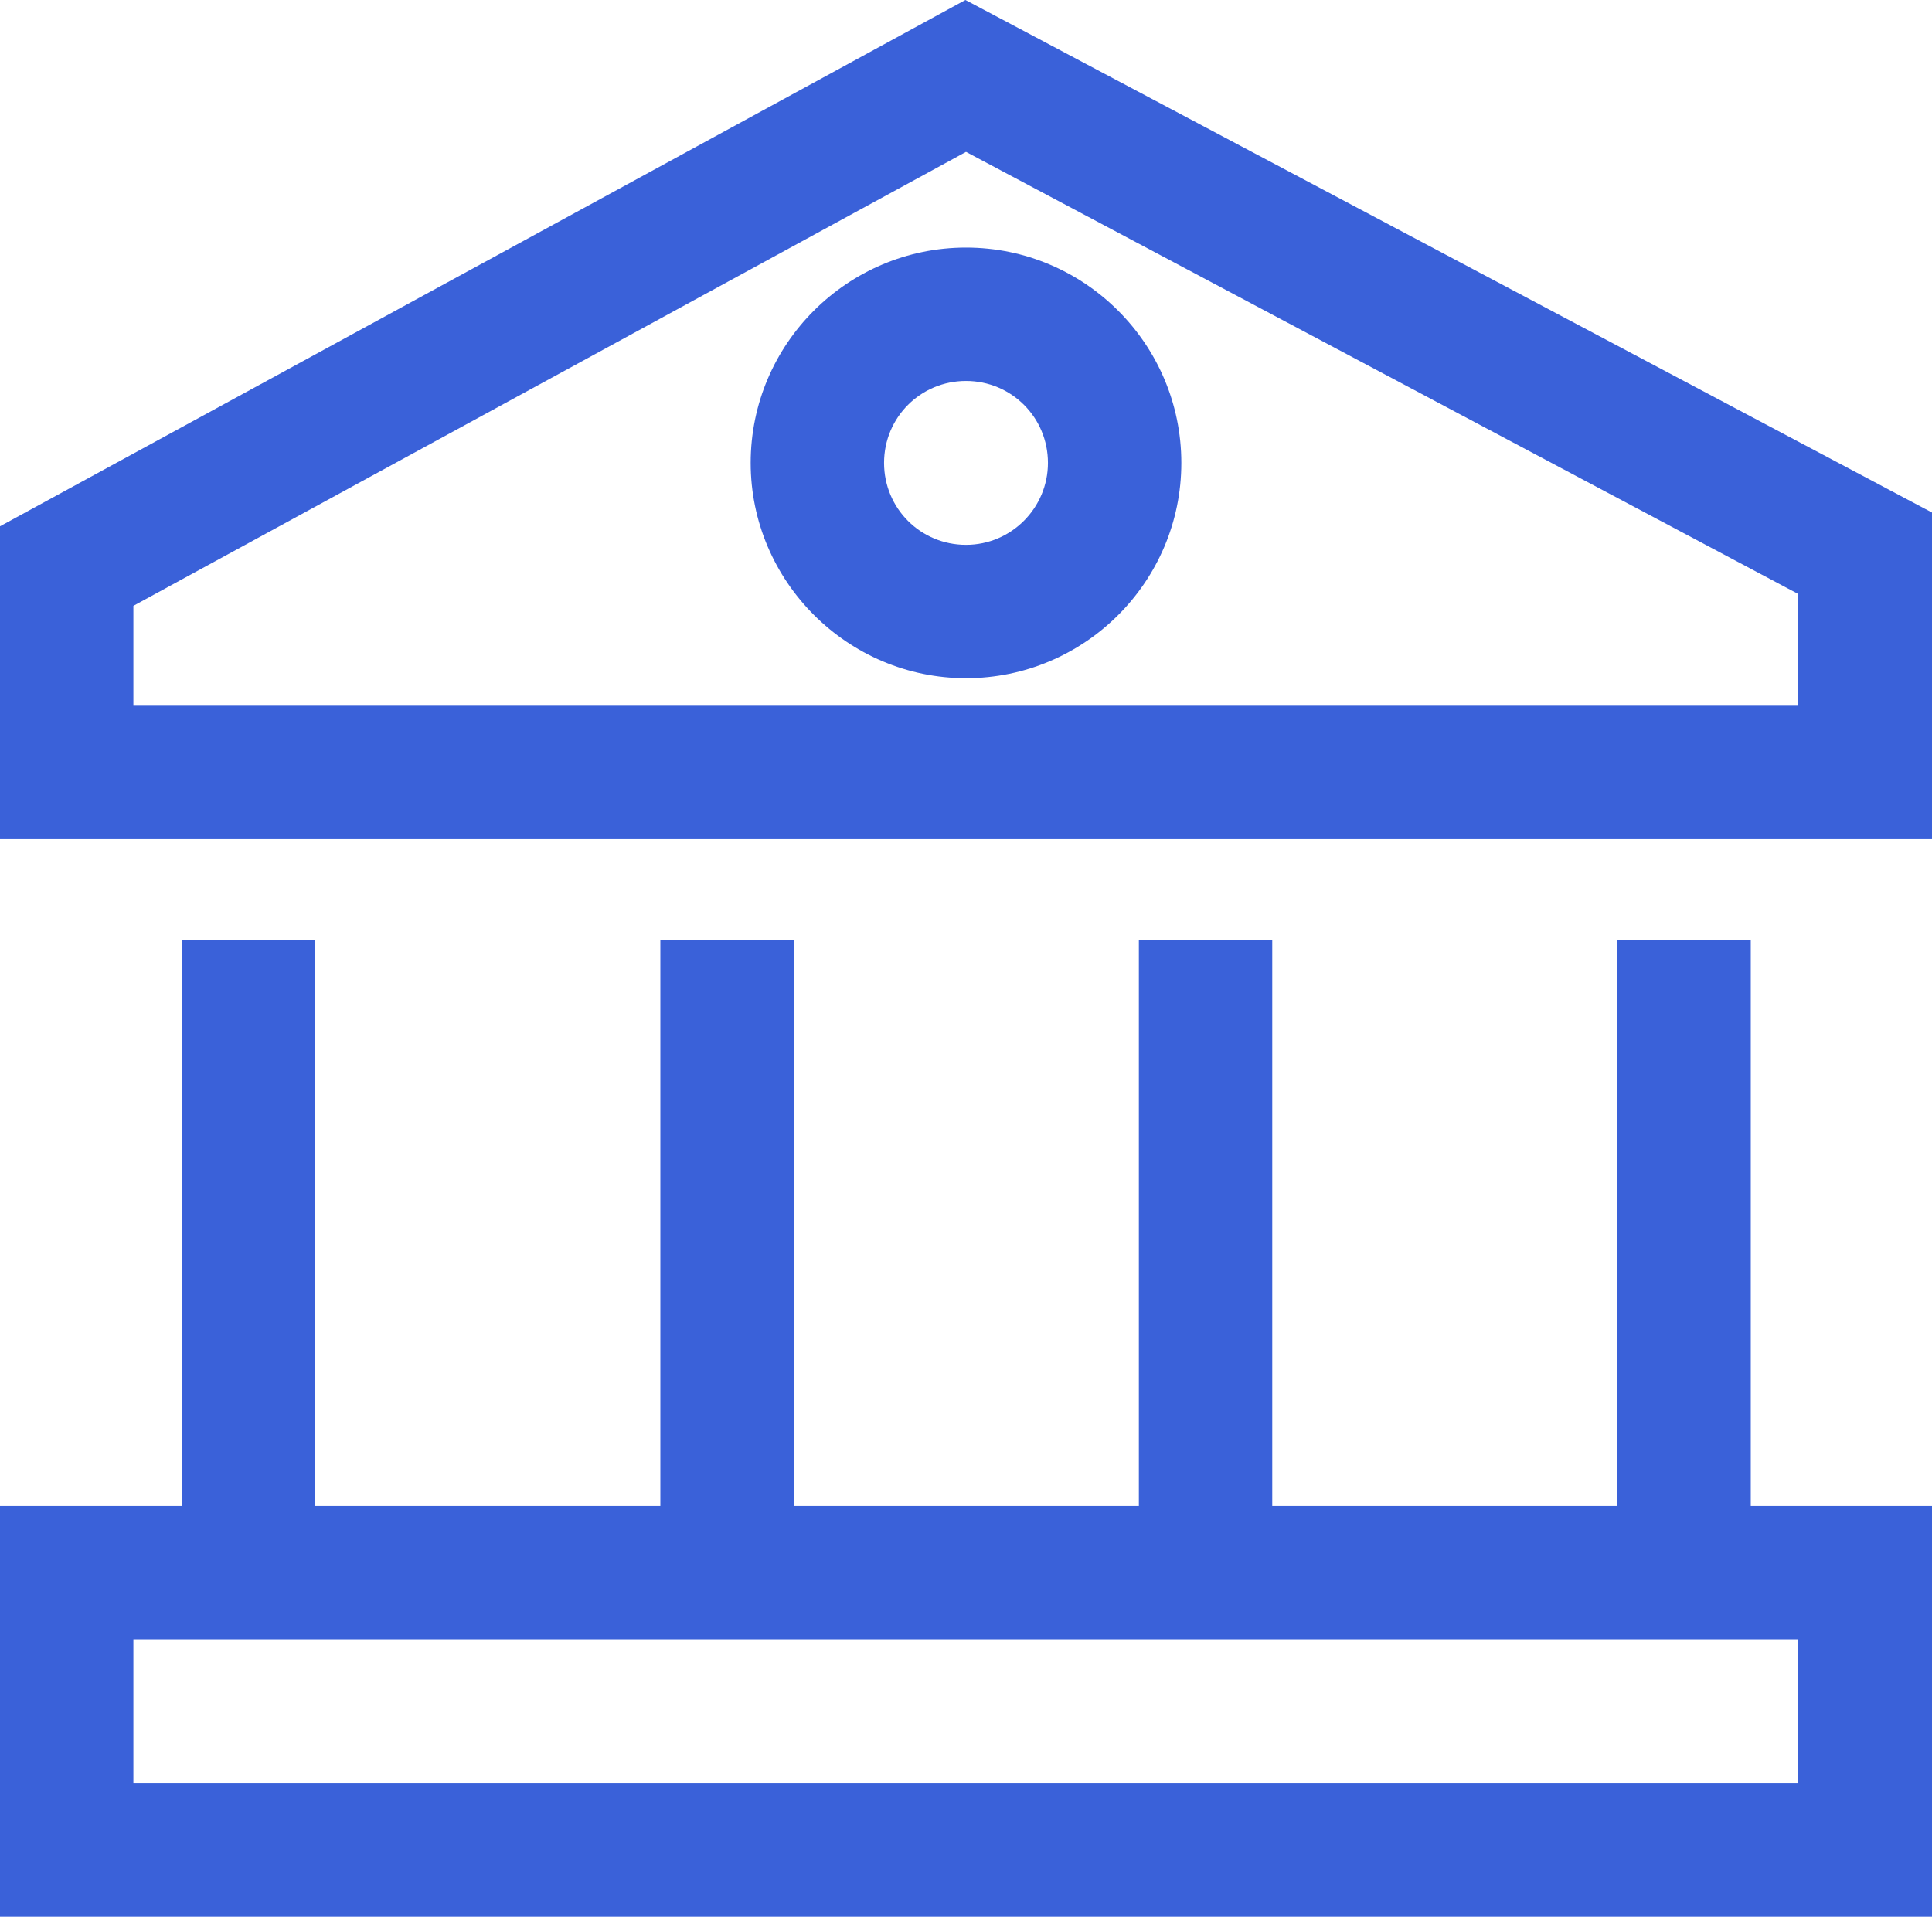 <?xml version="1.0" encoding="UTF-8"?>
<svg id="Capa_2" data-name="Capa 2" xmlns="http://www.w3.org/2000/svg" viewBox="0 0 32.3 32.05">
  <defs>
    <style>
      .cls-1 {
        fill: #3a61d9;
        stroke-width: 0px;
      }
    </style>
  </defs>
  <g id="Capa_1-2" data-name="Capa 1">
    <g>
      <path class="cls-1" d="M16.14,0L0,8.8v5.23h32.3v-5.46L16.14,0ZM30.06,11.8H2.23v-1.67l13.92-7.59,13.91,7.39v1.88Z"/>
      <path class="cls-1" d="M12.55,7.74c0,1.98,1.62,3.6,3.6,3.6s3.6-1.61,3.6-3.6-1.62-3.6-3.6-3.6-3.6,1.61-3.6,3.6ZM17.52,7.74c0,.75-.61,1.37-1.37,1.37s-1.37-.61-1.37-1.37.61-1.37,1.37-1.37,1.37.61,1.37,1.37Z"/>
      <path class="cls-1" d="M29.27,15.72h-2.23v9.46h-5.77v-9.46h-2.23v9.46h-5.77v-9.46h-2.23v9.46h-5.77v-9.46h-2.23v9.46H0v6.87h32.3v-6.87h-3.03v-9.46ZM30.06,29.82H2.23v-2.41h27.83v2.41Z"/>
    </g>
  </g>
</svg>